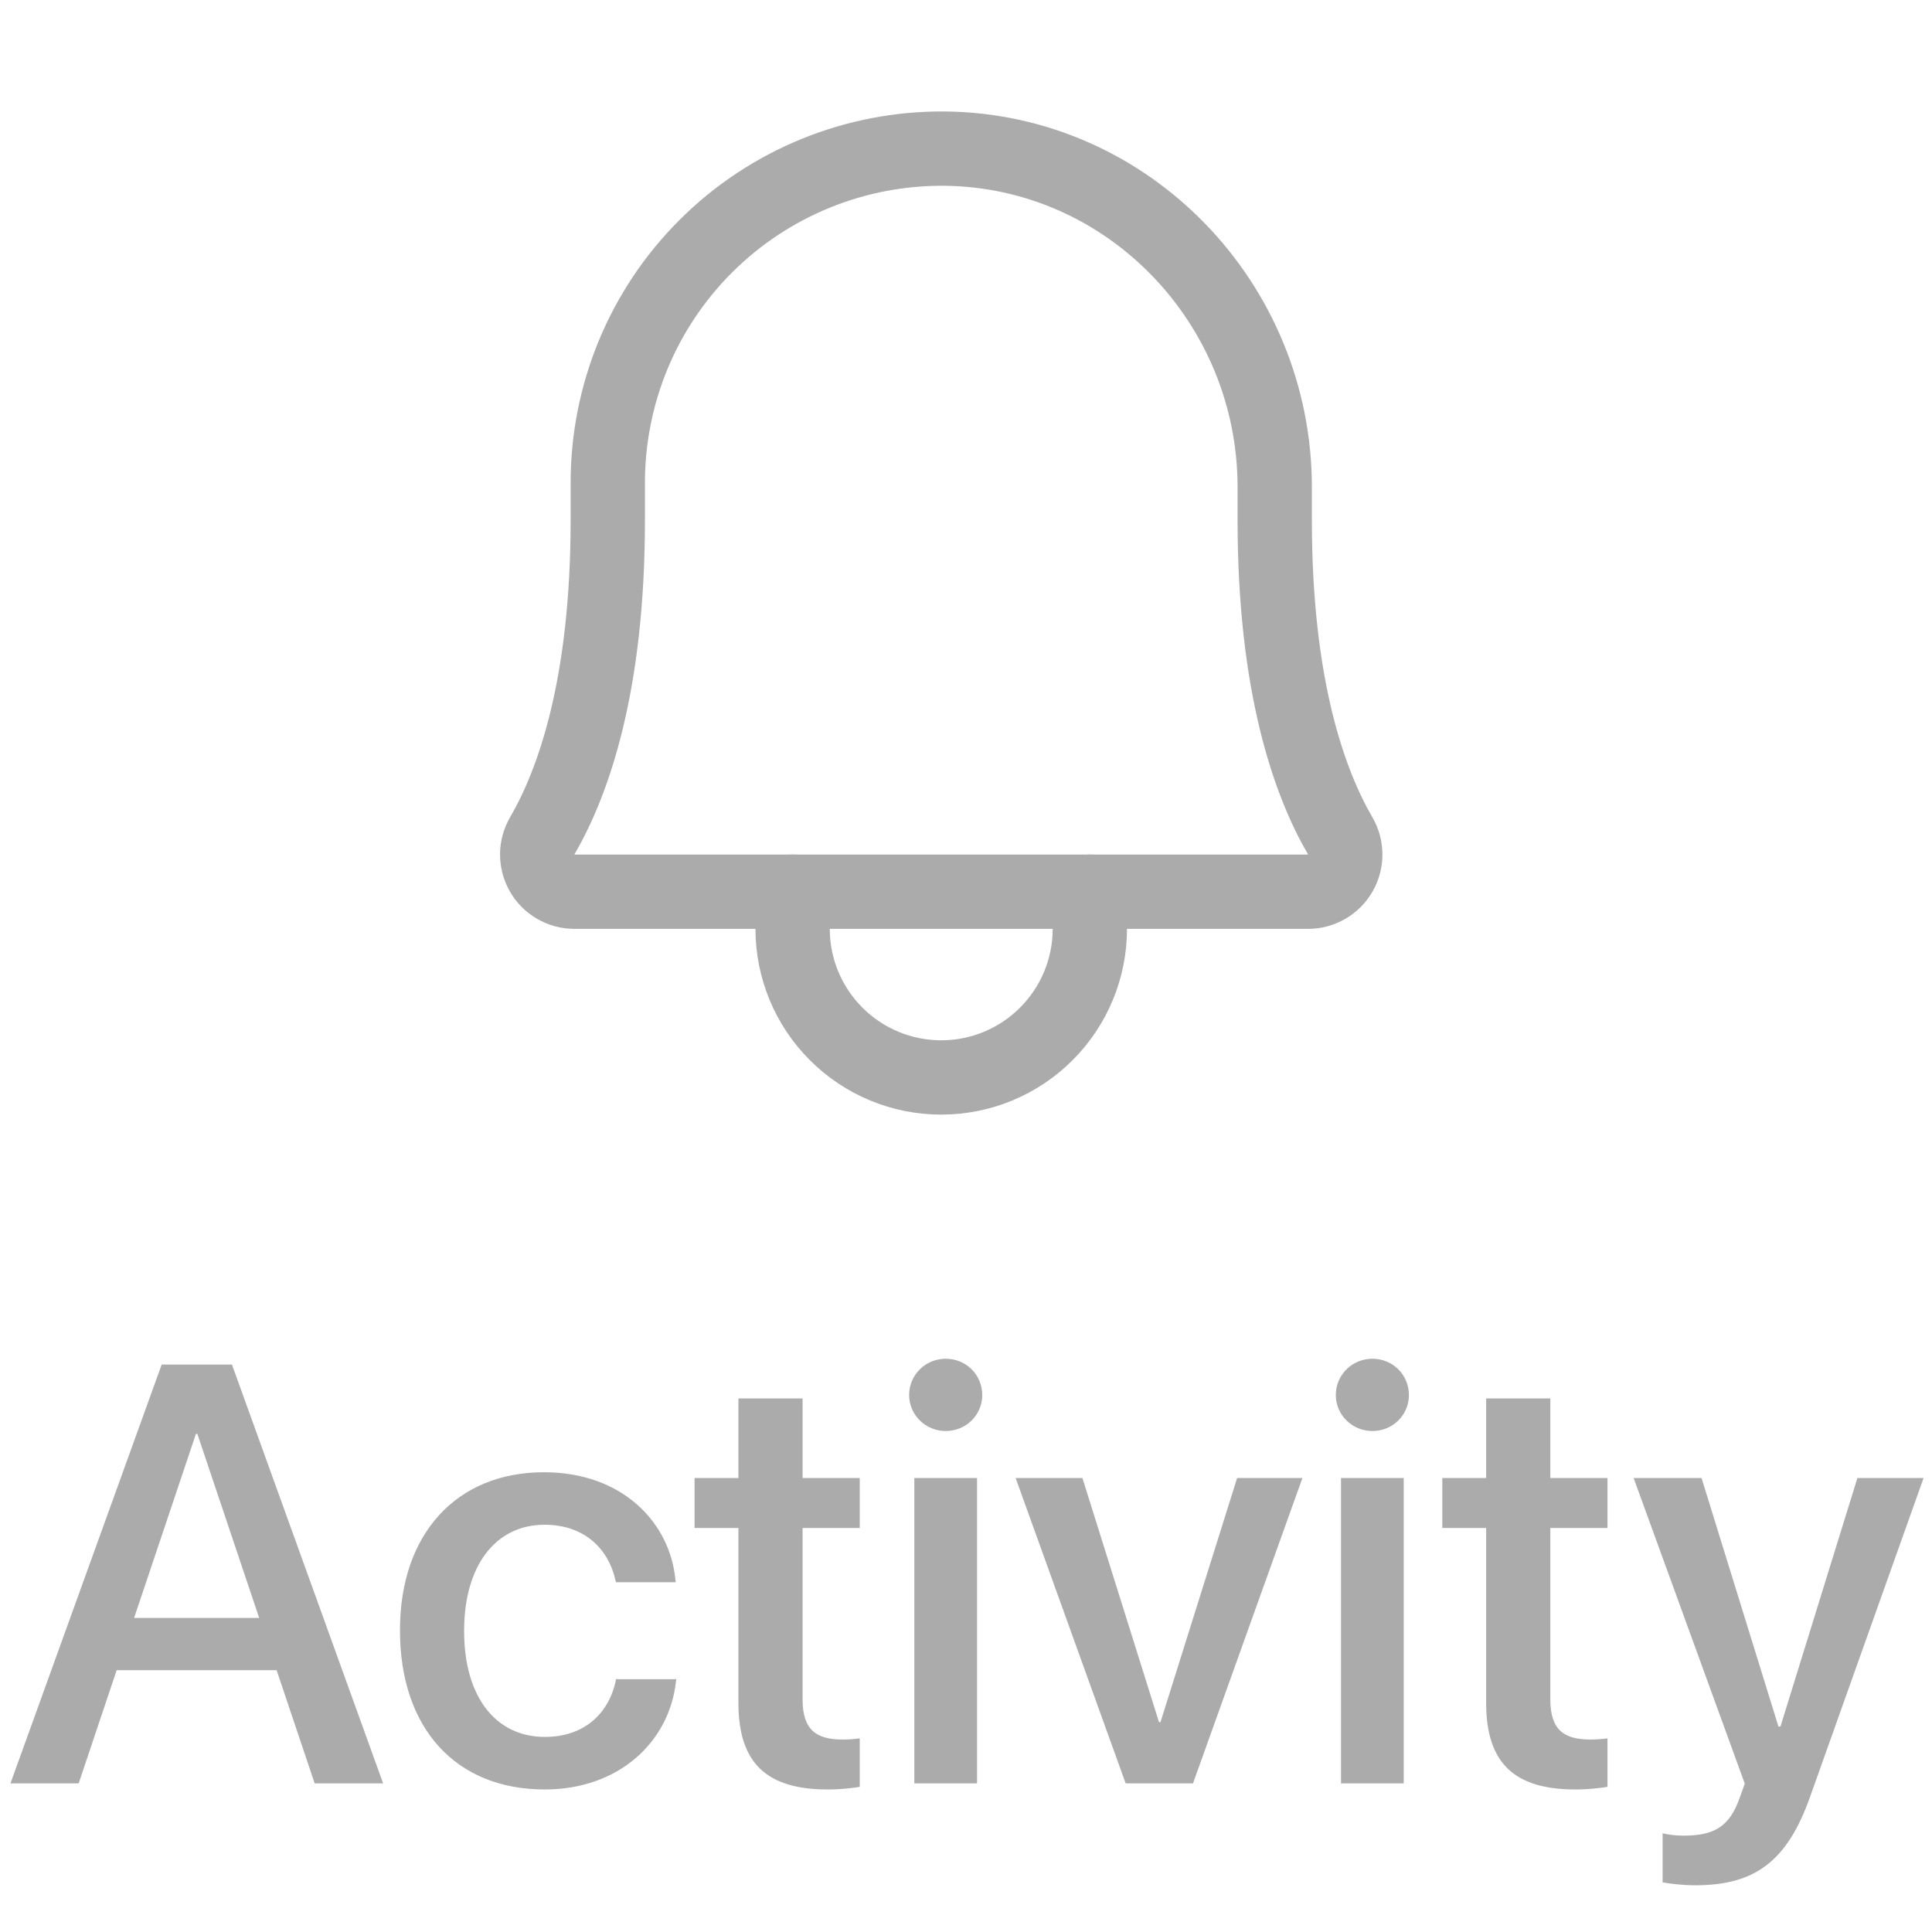 <svg width="39" height="39" viewBox="0 0 39 39" fill="none" xmlns="http://www.w3.org/2000/svg">
<path d="M12.269 9.75C12.268 8.86 12.443 7.98 12.783 7.158C13.124 6.336 13.624 5.59 14.255 4.963C14.885 4.335 15.634 3.839 16.457 3.502C17.28 3.165 18.162 2.995 19.051 3C22.763 3.028 25.732 6.113 25.732 9.835V10.5C25.732 13.858 26.434 15.806 27.053 16.871C27.12 16.985 27.155 17.114 27.156 17.246C27.157 17.378 27.122 17.508 27.057 17.622C26.991 17.737 26.897 17.832 26.783 17.898C26.669 17.965 26.54 18 26.408 18H11.592C11.46 18 11.331 17.965 11.217 17.898C11.103 17.832 11.008 17.737 10.943 17.622C10.878 17.508 10.844 17.378 10.844 17.246C10.845 17.114 10.88 16.985 10.947 16.871C11.566 15.806 12.269 13.857 12.269 10.5L12.269 9.75Z" stroke="#ABABAB" stroke-width="1.5" stroke-linecap="round" stroke-linejoin="round"/>
<path d="M16 18V18.75C16 19.546 16.316 20.309 16.879 20.871C17.441 21.434 18.204 21.75 19 21.75C19.796 21.75 20.559 21.434 21.121 20.871C21.684 20.309 22 19.546 22 18.75V18" stroke="#ABABAB" stroke-width="1.5" stroke-linecap="round" stroke-linejoin="round"/>
<path d="M0.211 36H1.588L2.355 33.715H5.584L6.352 36H7.734L4.682 27.545H3.264L0.211 36ZM3.955 28.945H3.984L5.232 32.66H2.707L3.955 28.945ZM10.998 36.123C12.48 36.123 13.512 35.174 13.646 33.938L13.652 33.897H12.434L12.428 33.943C12.275 34.611 11.777 35.062 10.998 35.062C10.02 35.062 9.369 34.272 9.369 32.924V32.918C9.369 31.6 10.008 30.779 10.992 30.779C11.818 30.779 12.287 31.289 12.422 31.893L12.434 31.939H13.641L13.635 31.898C13.529 30.738 12.568 29.719 10.98 29.719C9.223 29.719 8.074 30.955 8.074 32.906V32.912C8.074 34.887 9.199 36.123 10.998 36.123ZM16.711 36.123C16.969 36.123 17.209 36.094 17.355 36.07V35.092C17.262 35.103 17.15 35.115 17.016 35.115C16.482 35.115 16.201 34.928 16.201 34.301V30.844H17.355V29.836H16.201V28.23H14.906V29.836H14.021V30.844H14.906V34.377C14.906 35.607 15.492 36.123 16.711 36.123ZM19.09 28.887C19.506 28.887 19.828 28.559 19.828 28.16C19.828 27.756 19.506 27.428 19.09 27.428C18.68 27.428 18.352 27.756 18.352 28.16C18.352 28.559 18.68 28.887 19.09 28.887ZM18.457 36H19.723V29.836H18.457V36ZM22.723 36H24.082L26.291 29.836H24.973L23.426 34.764H23.396L21.85 29.836H20.502L22.723 36ZM27.703 28.887C28.119 28.887 28.441 28.559 28.441 28.16C28.441 27.756 28.119 27.428 27.703 27.428C27.293 27.428 26.965 27.756 26.965 28.16C26.965 28.559 27.293 28.887 27.703 28.887ZM27.07 36H28.336V29.836H27.07V36ZM31.805 36.123C32.062 36.123 32.303 36.094 32.449 36.07V35.092C32.355 35.103 32.244 35.115 32.109 35.115C31.576 35.115 31.295 34.928 31.295 34.301V30.844H32.449V29.836H31.295V28.23H30V29.836H29.115V30.844H30V34.377C30 35.607 30.586 36.123 31.805 36.123ZM34.225 38.057C35.432 38.057 36.076 37.565 36.533 36.287L38.83 29.836H37.494L35.941 34.852H35.9L34.348 29.836H32.977L35.221 36.006L35.115 36.299C34.904 36.897 34.576 37.055 33.978 37.055C33.809 37.055 33.662 37.031 33.562 37.008V37.998C33.715 38.027 33.978 38.057 34.225 38.057Z" fill="#ABABAB"/>
</svg>
